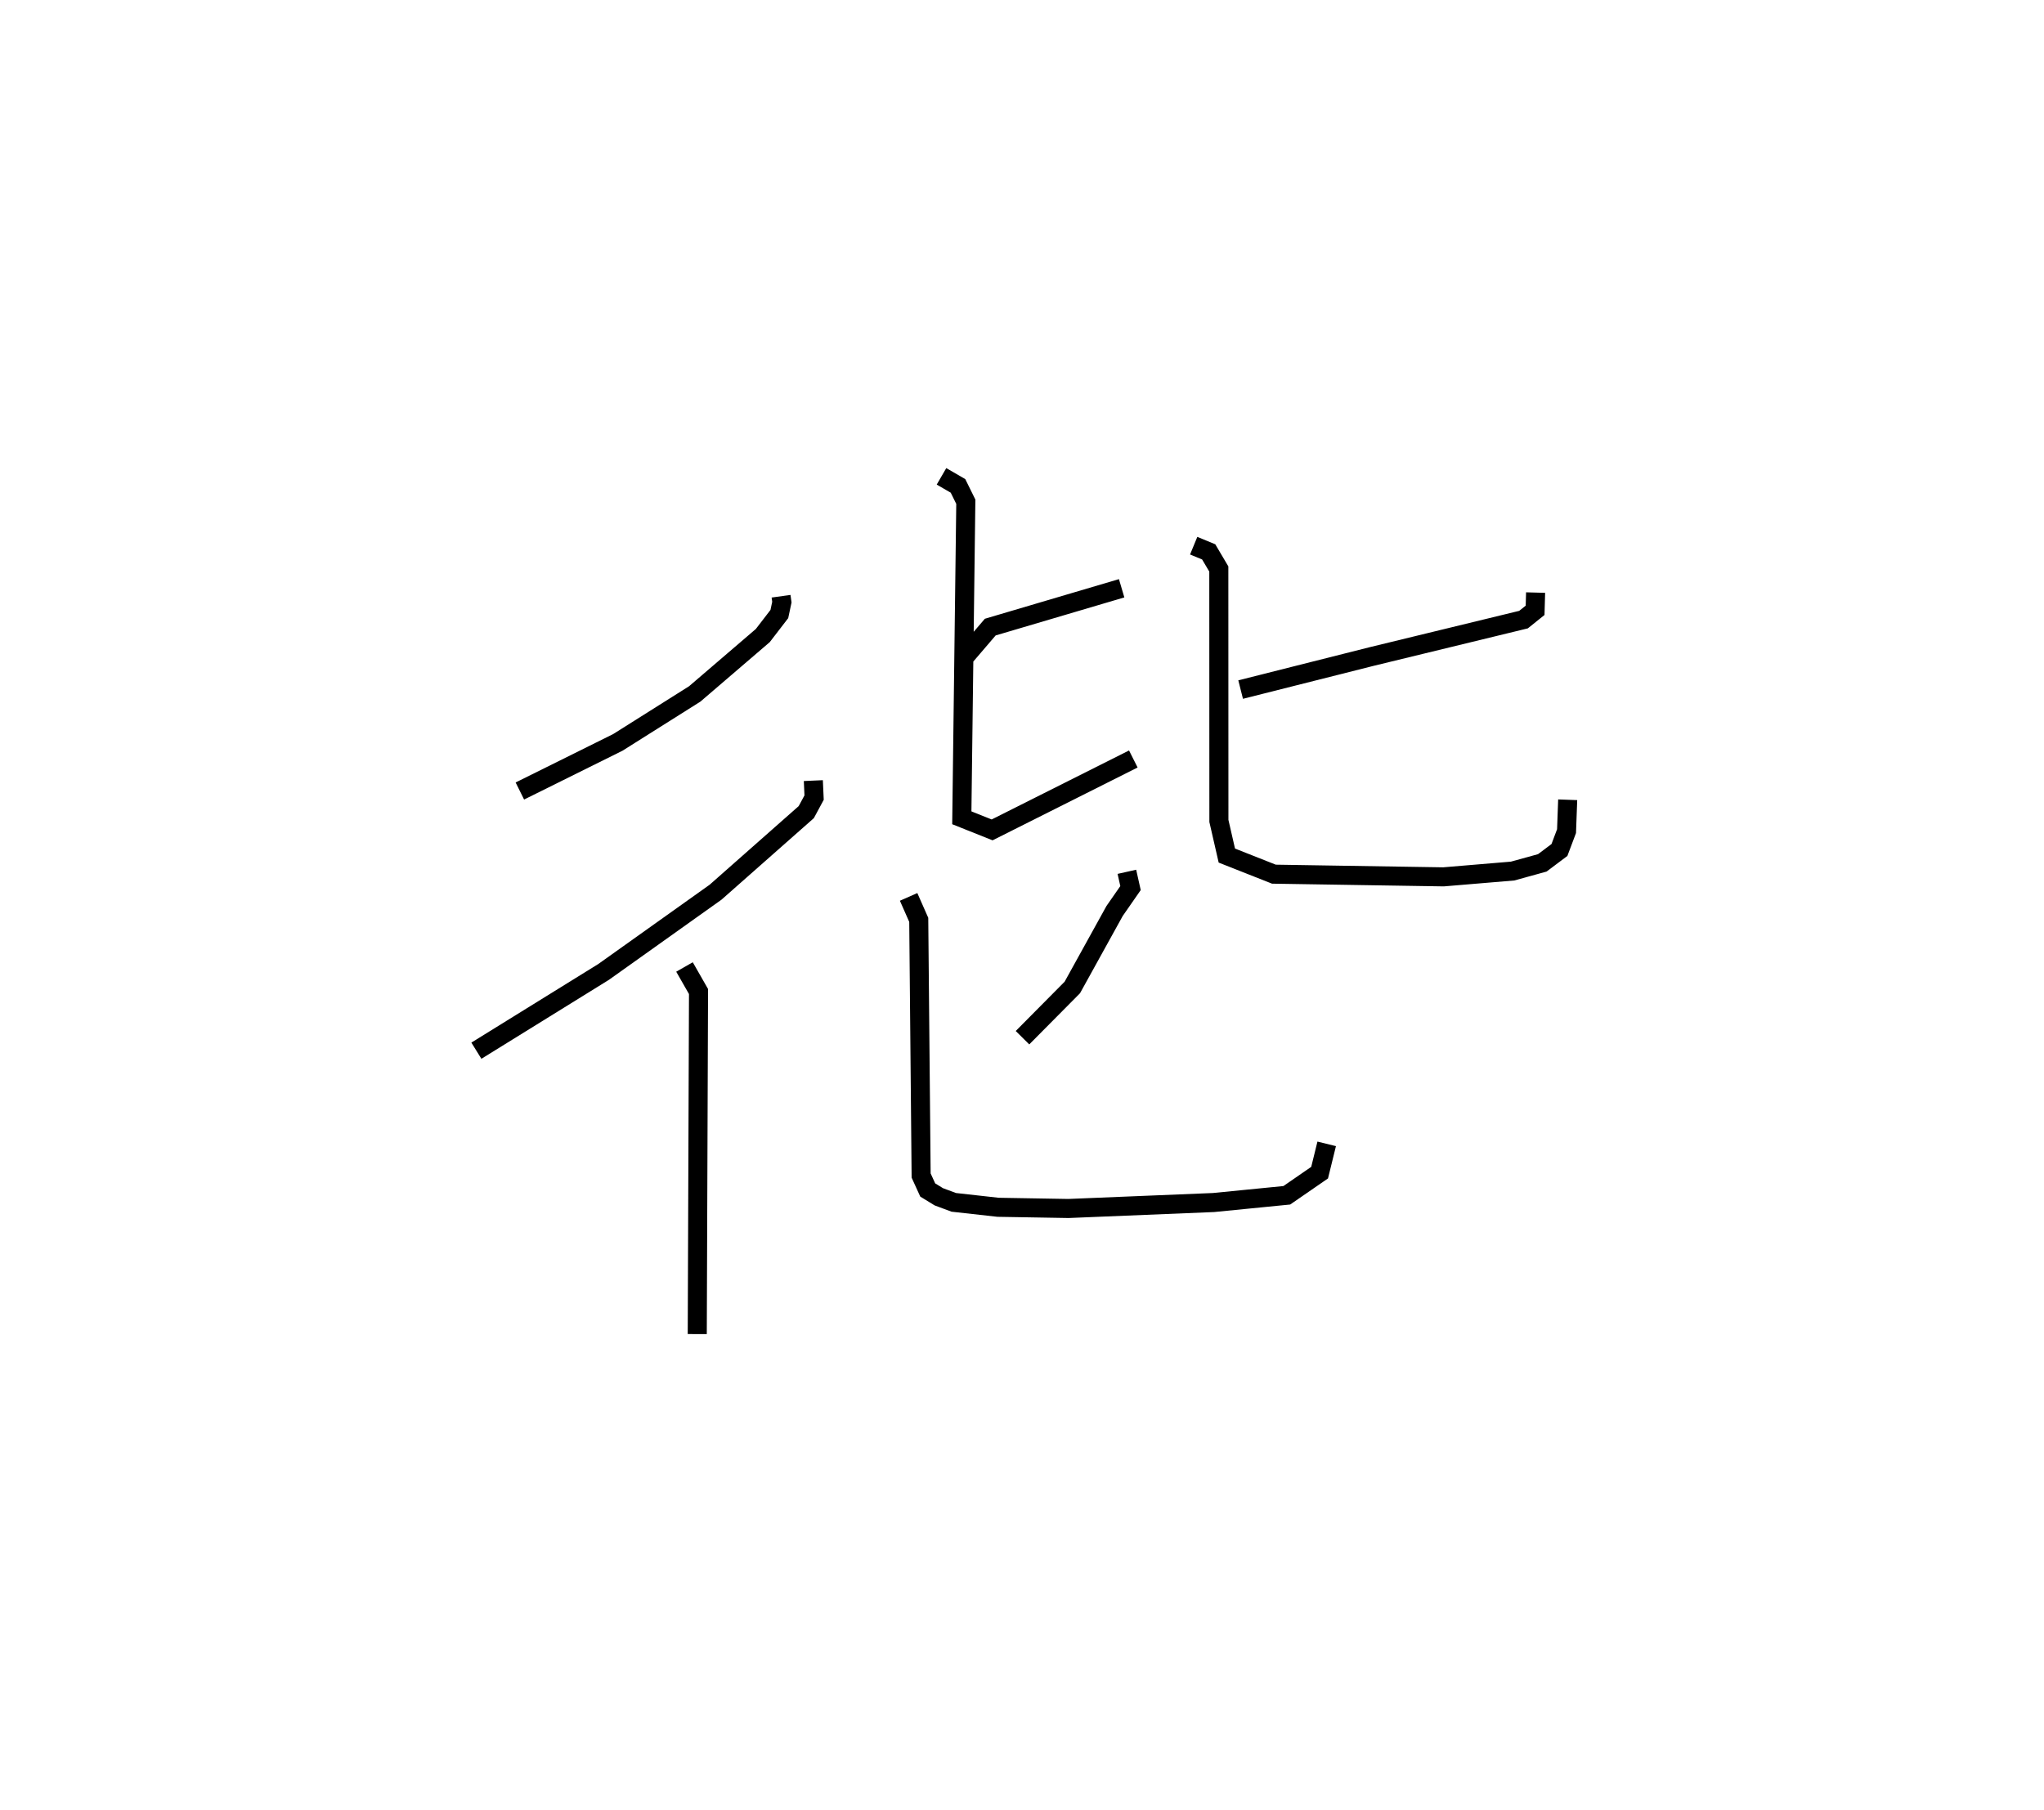 <?xml version="1.0" encoding="utf-8" ?>
<svg baseProfile="full" height="95.02" version="1.1" width="107.272" xmlns="http://www.w3.org/2000/svg" xmlns:ev="http://www.w3.org/2001/xml-events" xmlns:xlink="http://www.w3.org/1999/xlink"><defs /><rect fill="white" height="95.02" width="107.272" x="0" y="0" /><path d="M33.049,27.195 m0.0,0.0 m7.942,4.099 l0.043,0.308 -0.133,0.626 l-0.869,1.13 -3.572,3.064 l-4.038,2.545 -5.139,2.55 m15.402,-0.546 l0.04,0.892 -0.411,0.762 l-4.76,4.203 -5.878,4.186 l-6.675,4.133 m10.922,-4.394 l0.736,1.288 -0.066,17.98 m13.891,-35.371 l1.486,-1.736 6.895,-2.038 m-9.454,-5.875 l0.866,0.502 0.41,0.831 l-0.21,16.589 1.591,0.635 l7.41,-3.722 m21.112,-8.734 l-0.026,0.931 -0.608,0.488 l-7.965,1.936 -6.881,1.736 m-2.464,-7.552 l0.788,0.325 0.531,0.898 l0.004,13.223 0.417,1.819 l2.471,0.976 8.899,0.141 l3.627,-0.304 1.558,-0.43 l0.9,-0.676 0.373,-0.99 l0.06,-1.646 m-23.134,3.781 l0.191,0.854 -0.835,1.201 l-2.219,4.015 -2.615,2.637 m-5.977,-7.39 l0.532,1.205 0.125,13.419 l0.346,0.759 0.582,0.357 l0.785,0.292 2.325,0.259 l3.694,0.063 7.615,-0.313 l3.844,-0.38 1.722,-1.188 l0.372,-1.511 " fill="none" stroke="black" stroke-width="1" /></svg>